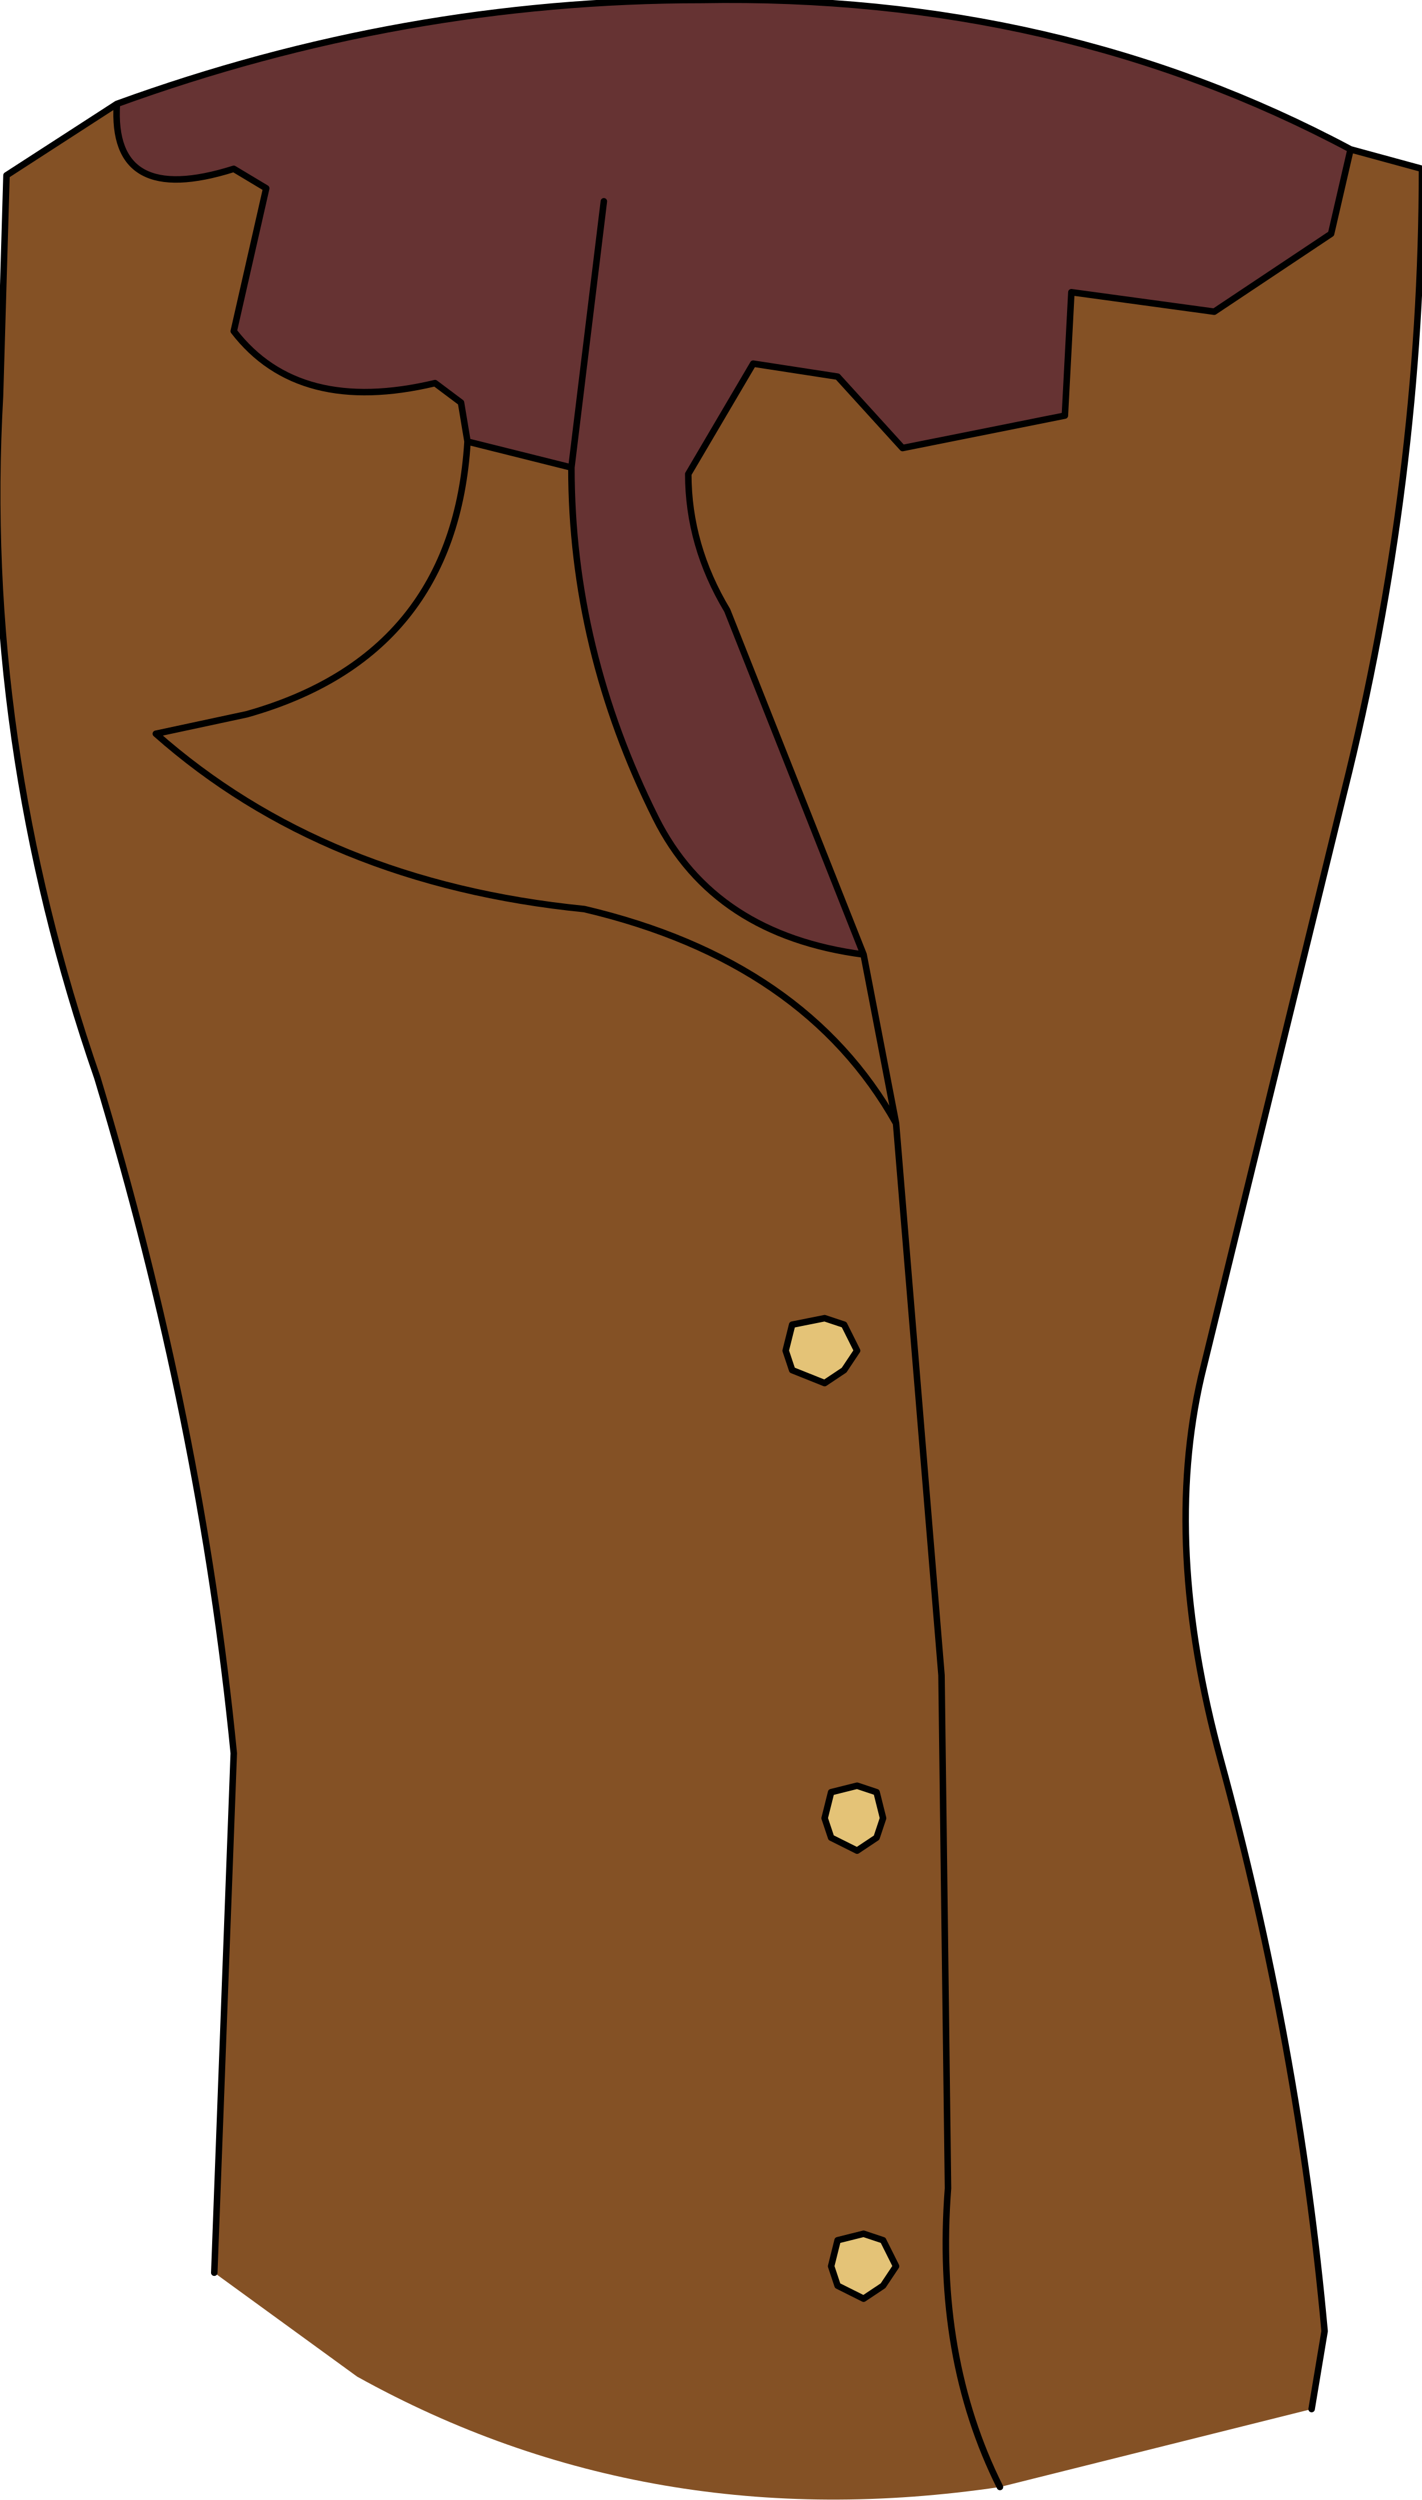 <?xml version="1.0" encoding="UTF-8" standalone="no"?>
<svg xmlns:xlink="http://www.w3.org/1999/xlink" height="19.25px" width="10.95px" xmlns="http://www.w3.org/2000/svg">
  <g transform="matrix(1.0, 0.0, 0.0, 1.0, 0.05, 0.1)">
    <path d="M10.35 1.05 L10.2 1.7 9.3 2.3 8.2 2.15 8.15 3.1 6.9 3.35 6.4 2.8 5.75 2.7 5.25 3.55 Q5.25 4.1 5.55 4.6 L6.6 7.25 Q5.45 7.1 5.0 6.2 4.35 4.9 4.35 3.5 L3.55 3.3 3.5 3.0 3.3 2.85 Q2.25 3.1 1.75 2.45 L2.0 1.35 1.75 1.2 Q0.8 1.5 0.85 0.7 3.05 -0.1 5.35 -0.1 8.1 -0.15 10.35 1.05 M4.6 1.45 L4.35 3.5 4.6 1.45" fill="#663333" fill-rule="evenodd" stroke="none"/>
    <path d="M6.6 7.25 L5.55 4.6 Q5.25 4.1 5.25 3.55 L5.75 2.7 6.4 2.8 6.9 3.35 8.15 3.1 8.2 2.15 9.3 2.3 10.2 1.7 10.35 1.05 10.9 1.2 Q10.9 3.6 10.3 6.0 L9.2 10.5 Q8.9 11.8 9.35 13.45 9.95 15.65 10.15 17.85 L10.05 18.45 7.65 19.05 Q7.15 18.05 7.25 16.75 L7.2 12.8 6.85 8.55 6.6 7.25 6.85 8.55 7.2 12.8 7.25 16.75 Q7.15 18.05 7.65 19.05 4.95 19.45 2.7 18.2 L1.6 17.4 1.75 13.4 Q1.5 10.85 0.7 8.2 -0.2 5.6 -0.05 2.95 L0.0 1.25 0.85 0.7 Q0.8 1.5 1.75 1.2 L2.0 1.35 1.75 2.45 Q2.25 3.1 3.3 2.85 L3.5 3.0 3.55 3.3 4.35 3.5 Q4.35 4.9 5.0 6.2 5.45 7.1 6.6 7.25 M6.85 8.55 Q6.15 7.3 4.45 6.9 2.45 6.7 1.15 5.55 L1.85 5.4 Q3.45 4.95 3.55 3.3 3.45 4.95 1.85 5.4 L1.15 5.55 Q2.45 6.7 4.45 6.9 6.15 7.3 6.85 8.55 M6.05 10.45 L6.3 10.55 6.45 10.45 6.55 10.3 6.45 10.1 6.3 10.05 6.05 10.1 6.0 10.3 6.05 10.45 M6.4 17.15 L6.35 17.35 6.4 17.5 6.6 17.6 6.75 17.5 6.85 17.35 6.75 17.15 6.6 17.1 6.4 17.15 M6.35 14.05 L6.55 14.15 6.7 14.05 6.75 13.9 6.7 13.7 6.55 13.65 6.35 13.7 6.3 13.9 6.35 14.05" fill="#845125" fill-rule="evenodd" stroke="none"/>
    <path d="M6.05 10.45 L6.0 10.3 6.05 10.1 6.3 10.05 6.45 10.1 6.55 10.3 6.45 10.45 6.3 10.55 6.05 10.45 M6.35 14.05 L6.3 13.9 6.35 13.7 6.55 13.65 6.7 13.7 6.75 13.9 6.7 14.05 6.55 14.15 6.35 14.05 M6.4 17.15 L6.6 17.1 6.75 17.15 6.85 17.35 6.75 17.5 6.6 17.6 6.4 17.5 6.35 17.35 6.4 17.15" fill="#e4c377" fill-rule="evenodd" stroke="none"/>
    <path d="M10.35 1.05 L10.2 1.7 9.3 2.3 8.2 2.15 8.15 3.1 6.9 3.35 6.4 2.8 5.75 2.7 5.25 3.55 Q5.25 4.1 5.55 4.6 L6.6 7.25 6.85 8.55 7.2 12.8 7.25 16.75 Q7.15 18.05 7.65 19.05 M10.05 18.45 L10.15 17.85 Q9.95 15.65 9.35 13.45 8.9 11.8 9.2 10.5 L10.3 6.0 Q10.9 3.6 10.9 1.2 L10.35 1.05 Q8.1 -0.15 5.35 -0.1 3.05 -0.1 0.85 0.7 0.8 1.5 1.75 1.2 L2.0 1.35 1.75 2.45 Q2.25 3.1 3.3 2.85 L3.5 3.0 3.55 3.3 4.35 3.5 4.6 1.45 M0.85 0.7 L0.0 1.25 -0.05 2.95 Q-0.2 5.6 0.7 8.2 1.5 10.85 1.75 13.4 L1.6 17.4 M3.55 3.3 Q3.45 4.95 1.85 5.4 L1.15 5.55 Q2.45 6.7 4.45 6.9 6.15 7.3 6.85 8.55 M6.05 10.45 L6.0 10.3 6.05 10.1 6.3 10.05 6.45 10.1 6.55 10.3 6.45 10.45 6.3 10.55 6.05 10.45 M6.6 7.25 Q5.45 7.1 5.0 6.2 4.35 4.9 4.35 3.5 M6.35 14.05 L6.3 13.9 6.35 13.7 6.55 13.65 6.7 13.7 6.75 13.9 6.7 14.05 6.55 14.15 6.35 14.05 M6.4 17.15 L6.6 17.1 6.75 17.15 6.85 17.35 6.75 17.5 6.6 17.6 6.4 17.5 6.35 17.35 6.4 17.15 Z" fill="none" stroke="#000000" stroke-linecap="round" stroke-linejoin="round" stroke-width="0.05"/>
  </g>
</svg>

